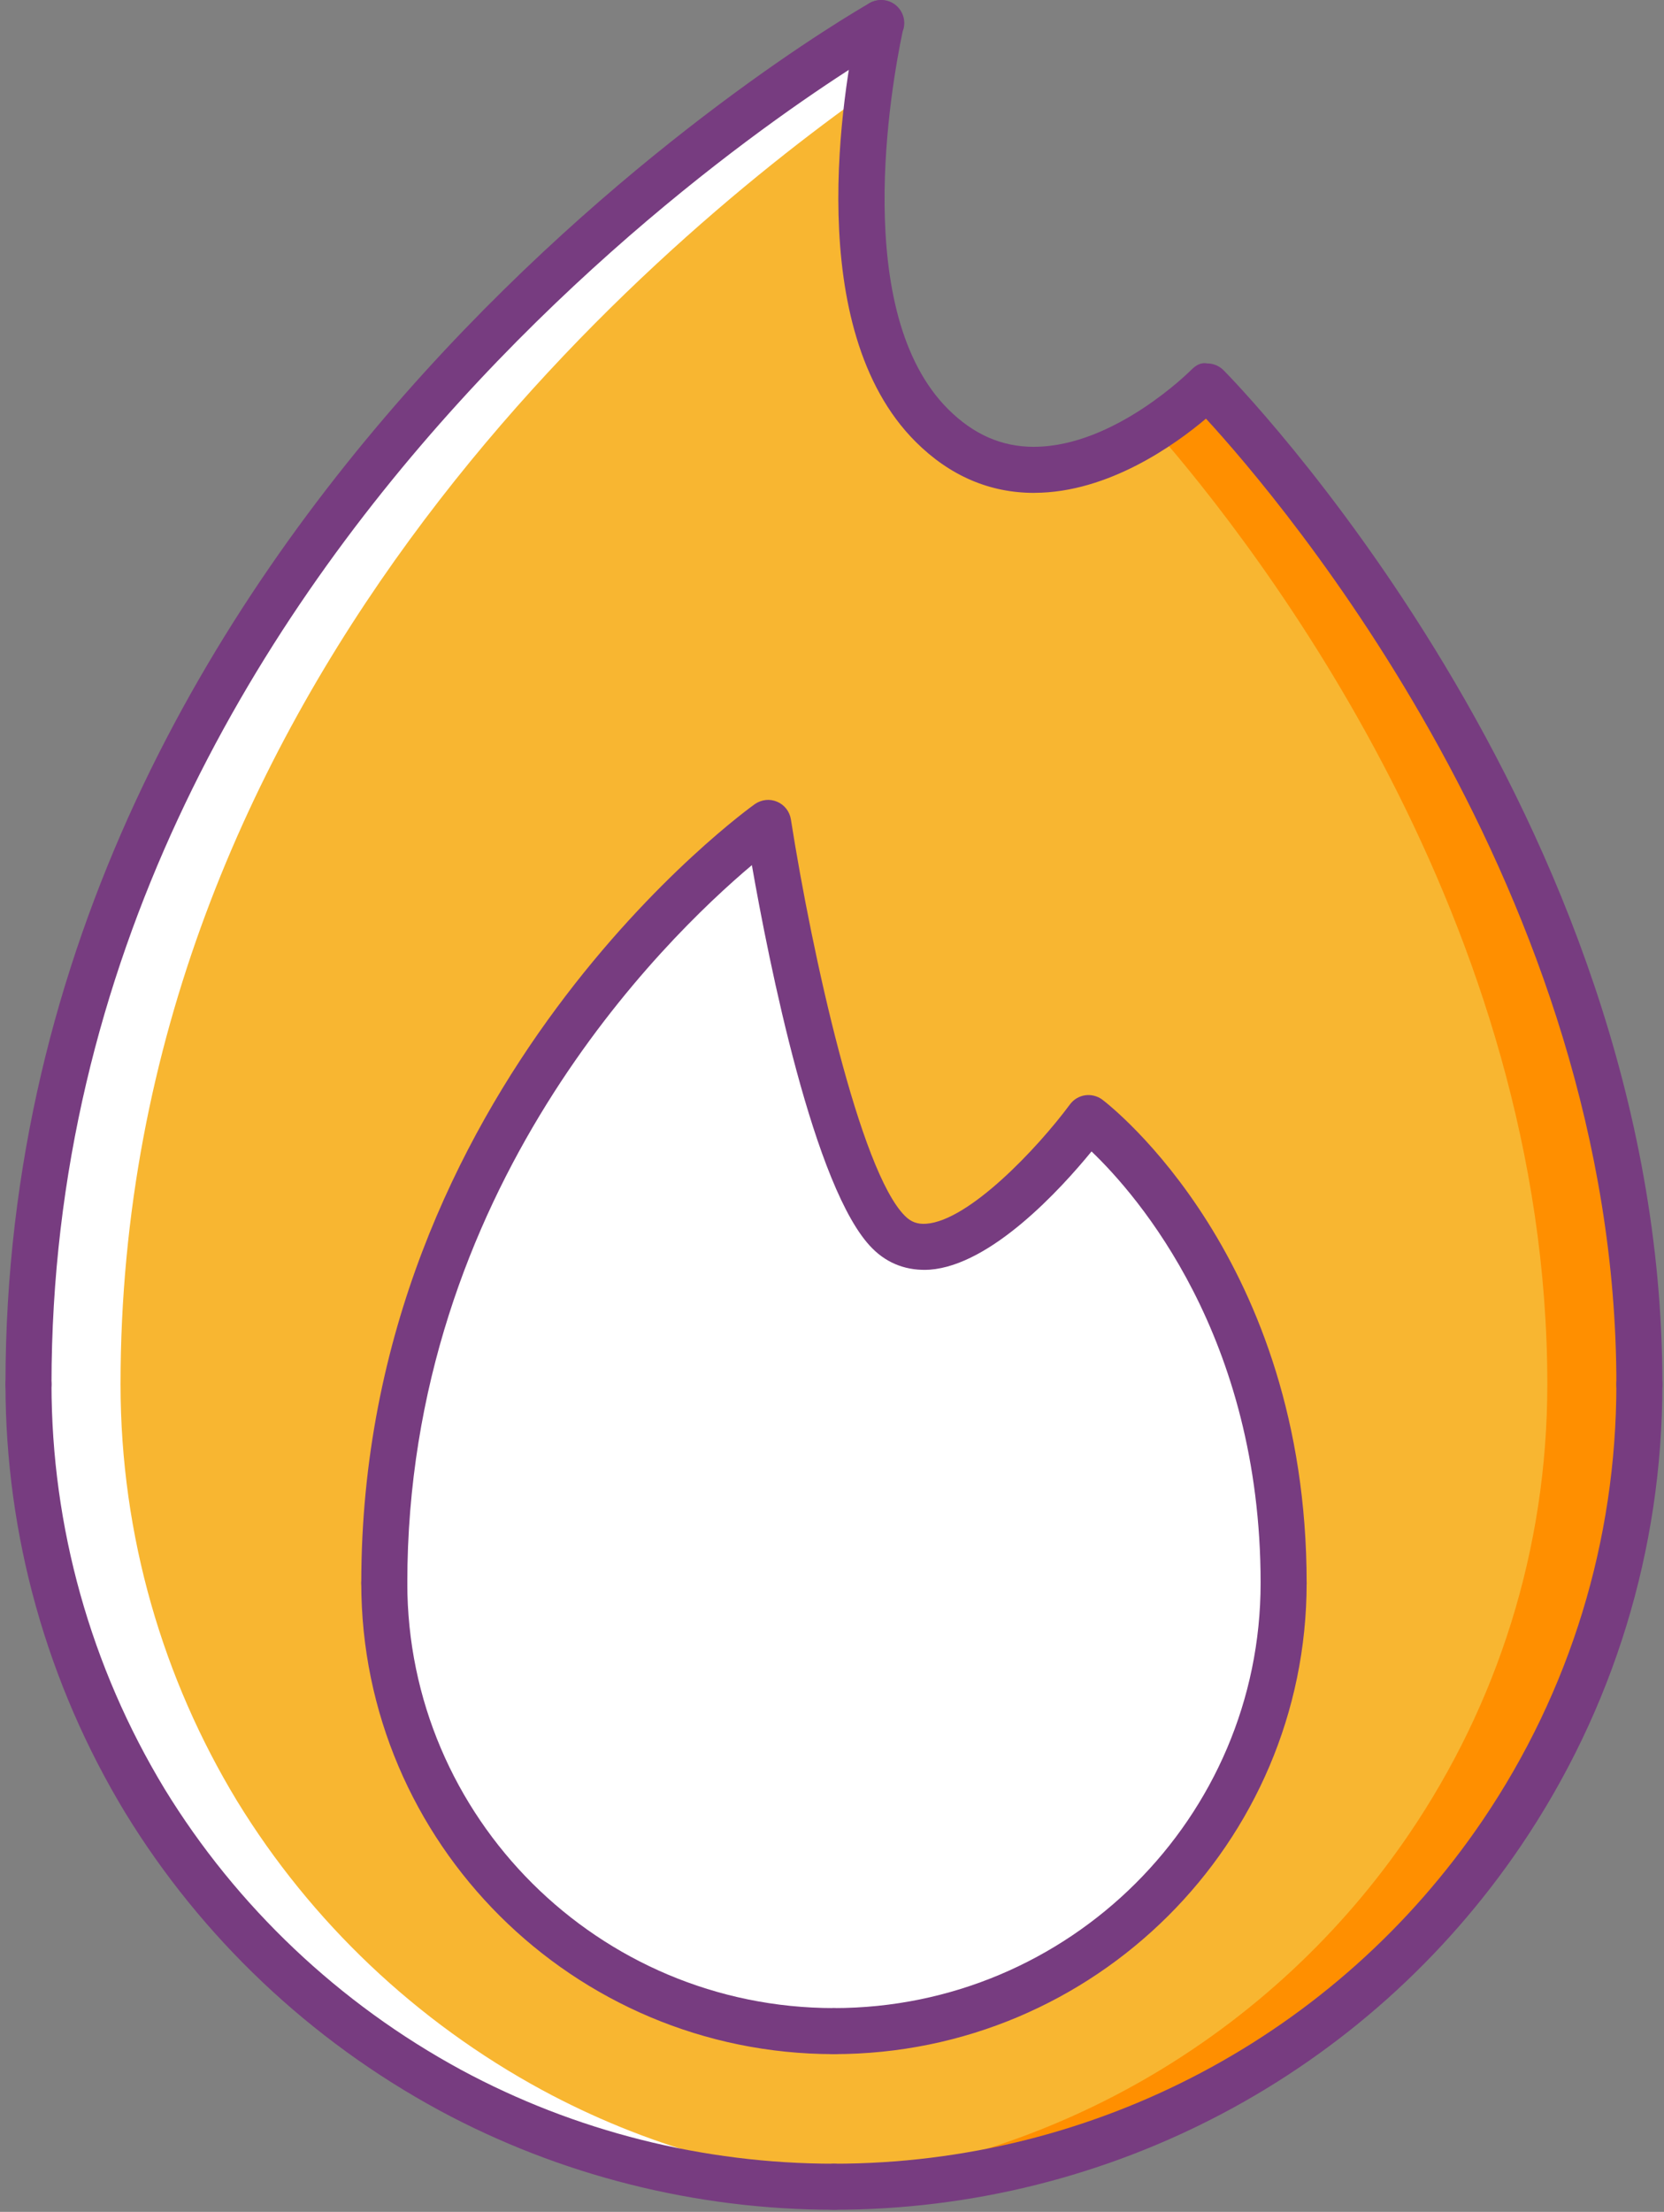 <?xml version="1.0" encoding="UTF-8"?>
<svg width="289px" height="384px" viewBox="0 0 289 384" version="1.1" xmlns="http://www.w3.org/2000/svg" xmlns:xlink="http://www.w3.org/1999/xlink">
    <rect x="0" y="0" width="289" height="384" fill="#808080" stroke="none"/>
    <!-- Generator: Sketch 52.6 (67491) - http://www.bohemiancoding.com/sketch -->
    <title>CALORIES 2</title>
    <desc>Created with Sketch.</desc>
    <g id="Page-1" stroke="none" stroke-width="1" fill="none" fill-rule="evenodd">
        <g id="CALORIES-2">
            <g id="CALORIES">
                <path d="M189.044,194.108 C189.044,194.108 222.939,219.845 222.939,274.837 C222.939,317.764 188.005,352.619 144.836,352.619 C101.671,352.619 66.742,317.842 66.742,274.837 C66.742,189.47 133.408,142.867 133.408,142.867 C133.408,142.867 142.76,202.422 154.353,213.928 C165.859,225.442 189.044,194.108 189.044,194.108 Z" id="Path" fill="#FFFFFF"></path>
                <path d="M284.726,240.313 C284.726,269.161 275.936,295.945 260.823,318.247 C235.726,355.257 193.119,379.637 144.837,379.637 C120.7,379.637 97.995,373.564 78.171,362.853 C56.348,351.019 38.043,333.673 25.174,312.651 C12.383,291.55 4.948,266.765 4.948,240.314 C4.948,89.871 148.517,6.578 152.995,4.017 C152.675,5.618 141.48,53.579 161.863,73.883 C182.573,94.508 209.668,67.092 209.668,67.092 C209.668,67.092 284.726,141.829 284.726,240.313 Z M222.939,274.837 C222.939,219.845 189.044,194.108 189.044,194.108 C189.044,194.108 165.858,225.442 154.353,213.928 C142.76,202.422 133.408,142.867 133.408,142.867 C133.408,142.867 66.742,189.471 66.742,274.837 C66.742,317.842 101.671,352.619 144.836,352.619 C188.005,352.619 222.939,317.764 222.939,274.837 Z" id="Shape" fill="#F8B631" fill-rule="nonzero"></path>
                <path d="M209.667,67.091 C209.667,67.091 206.015,70.76 200.401,74.405 C218.793,95.443 268.737,159.954 268.737,240.312 C268.737,269.16 259.948,295.944 244.835,318.246 C221.135,353.203 181.799,376.864 136.831,379.386 C139.481,379.534 142.147,379.636 144.836,379.636 C193.118,379.636 235.726,355.256 260.822,318.246 C275.935,295.944 284.725,269.16 284.725,240.312 C284.726,141.829 209.667,67.091 209.667,67.091 Z" id="Path" fill="#FF8F00"></path>
                <path d="M94.158,362.853 C72.335,351.019 54.03,333.673 41.161,312.651 C28.37,291.55 20.935,266.765 20.935,240.314 C20.935,120.831 111.437,43.759 150.953,15.797 C151.851,9.099 152.901,4.493 152.995,4.017 C148.517,6.578 4.948,89.871 4.948,240.314 C4.948,266.766 12.384,291.551 25.174,312.651 C38.043,333.673 56.348,351.019 78.171,362.853 C97.995,373.564 120.7,379.637 144.837,379.637 C147.519,379.637 150.173,379.535 152.816,379.387 C131.667,378.2 111.773,372.368 94.158,362.853 Z" id="Path" fill="#FFFFFF"></path>
                <g id="Group" fill="#773C80">
                    <path d="M284.726,244.31 C282.517,244.31 280.729,242.522 280.729,240.313 C280.729,155.06 222.58,86.966 209.45,72.68 C204.126,77.177 192.533,85.514 179.708,85.561 C179.669,85.569 179.63,85.569 179.591,85.569 C171.855,85.569 164.939,82.587 159.045,76.716 C139.291,57.036 146.383,15.671 149.025,3.462 C149.189,2.712 149.627,1.729 150.169,1.19 C151.738,-0.371 154.299,-0.41 155.859,1.151 C157.023,2.314 157.342,3.993 156.781,5.422 C154.766,14.977 147.768,54.203 164.68,71.049 C169.091,75.436 173.962,77.575 179.59,77.575 C179.621,77.575 179.645,77.575 179.676,77.567 C193.587,77.512 206.694,64.414 206.826,64.281 C207.583,63.524 208.427,62.876 209.667,63.094 C210.722,63.094 211.736,63.515 212.485,64.257 C213.251,65.014 288.721,141.313 288.721,240.313 C288.722,242.522 286.935,244.31 284.726,244.31 Z" id="Path"></path>
                    <path d="M4.947,244.31 C2.738,244.31 0.95,242.522 0.95,240.313 C0.95,88.121 144.883,4.047 151.011,0.55 C152.916,-0.543 155.367,0.12 156.46,2.033 C157.561,3.946 156.898,6.389 154.977,7.482 C149.017,10.893 8.945,92.704 8.945,240.313 C8.945,242.522 7.156,244.31 4.947,244.31 Z" id="Path"></path>
                    <path d="M144.836,383.634 C120.887,383.634 97.175,377.661 76.27,366.366 C53.842,354.203 34.998,336.35 21.766,314.735 C8.144,292.268 0.951,266.538 0.951,240.313 C0.951,238.104 2.739,236.316 4.948,236.316 C7.157,236.316 8.945,238.104 8.945,240.313 C8.945,265.079 15.74,289.372 28.593,310.582 C41.083,330.979 58.889,347.849 80.075,359.34 C99.813,370.003 122.206,375.64 144.836,375.64 C147.046,375.64 148.833,377.427 148.833,379.637 C148.833,381.846 147.046,383.634 144.836,383.634 Z" id="Path"></path>
                    <path d="M144.836,383.634 C142.627,383.634 140.839,381.846 140.839,379.637 C140.839,377.427 142.627,375.64 144.836,375.64 C190.065,375.64 232.189,353.345 257.513,316.007 C272.704,293.595 280.729,267.421 280.729,240.313 C280.729,238.104 282.517,236.316 284.726,236.316 C286.935,236.316 288.722,238.104 288.722,240.313 C288.722,269.021 280.221,296.749 264.132,320.488 C237.318,360.028 192.72,383.634 144.836,383.634 Z" id="Path"></path>
                    <path d="M222.939,278.833 C220.73,278.833 218.942,277.046 218.942,274.837 C218.942,231.992 197.56,207.534 189.575,199.9 C184.212,206.457 172.159,219.634 161.48,220.43 C157.631,220.672 154.205,219.439 151.527,216.753 C141.382,206.683 133.49,166.77 130.583,150.196 C115.243,163.108 70.74,206.472 70.74,274.836 C70.74,277.045 68.952,278.832 66.743,278.832 C64.534,278.832 62.746,277.045 62.746,274.836 C62.746,188.384 130.434,140.071 131.118,139.587 C132.258,138.806 133.709,138.642 134.974,139.189 C136.243,139.728 137.144,140.883 137.359,142.249 C141.036,165.668 149.35,203.326 157.171,211.093 C158.225,212.155 159.35,212.568 160.887,212.451 C168.272,211.912 180.107,199.453 185.836,191.725 C186.469,190.866 187.421,190.304 188.482,190.148 C189.52,190.007 190.605,190.273 191.464,190.92 C192.907,192.021 226.935,218.508 226.935,274.835 C226.935,277.046 225.148,278.833 222.939,278.833 Z" id="Path"></path>
                    <path d="M144.836,356.616 C99.571,356.616 62.745,319.926 62.745,274.837 C62.745,272.628 64.533,270.84 66.742,270.84 C68.951,270.84 70.739,272.628 70.739,274.837 C70.739,315.524 103.978,348.622 144.836,348.622 C147.046,348.622 148.833,350.409 148.833,352.619 C148.833,354.828 147.046,356.616 144.836,356.616 Z" id="Path"></path>
                    <path d="M144.836,356.616 C142.627,356.616 140.839,354.828 140.839,352.619 C140.839,350.409 142.627,348.622 144.836,348.622 C185.694,348.622 218.941,315.523 218.941,274.837 C218.941,272.628 220.729,270.84 222.938,270.84 C225.147,270.84 226.934,272.628 226.934,274.837 C226.935,319.926 190.105,356.616 144.836,356.616 Z" id="Path"></path>
                </g>
            </g>
        </g>
    </g>
</svg>
